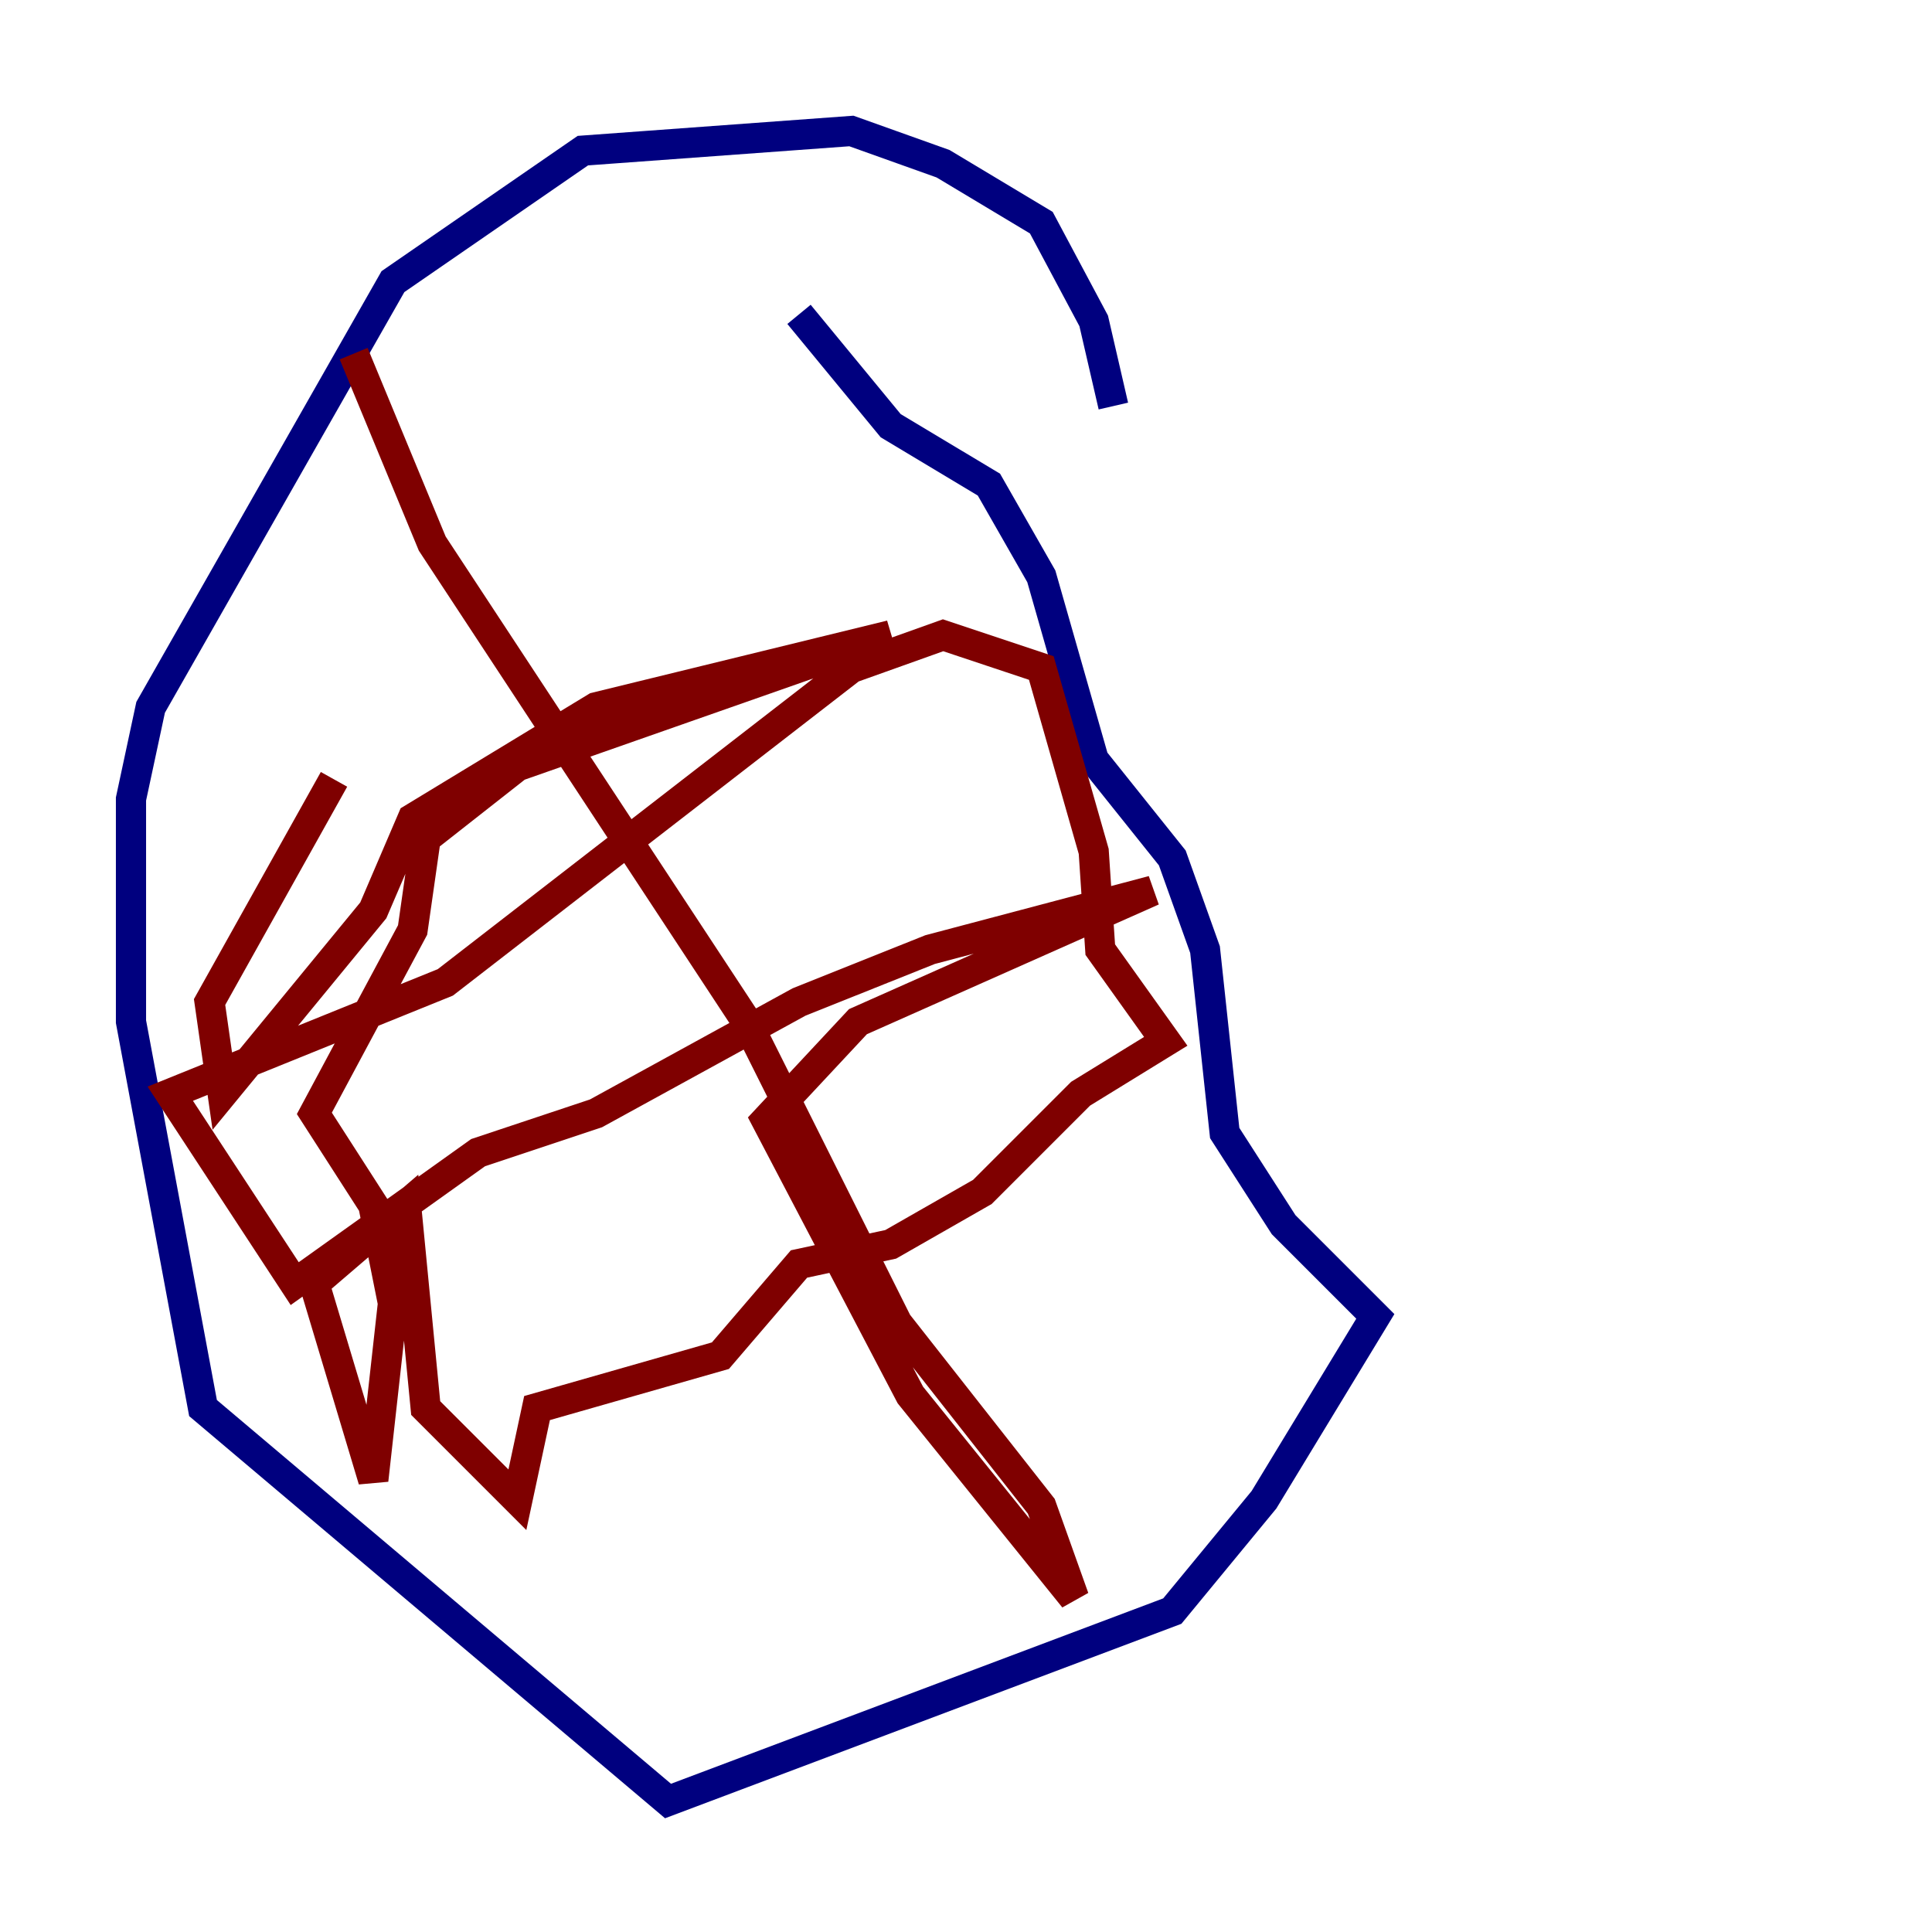 <?xml version="1.0" encoding="utf-8" ?>
<svg baseProfile="tiny" height="128" version="1.2" viewBox="0,0,128,128" width="128" xmlns="http://www.w3.org/2000/svg" xmlns:ev="http://www.w3.org/2001/xml-events" xmlns:xlink="http://www.w3.org/1999/xlink"><defs /><polyline fill="none" points="73.763,26.902 72.461,21.261 68.99,14.752 62.481,10.848 56.407,8.678 38.617,9.98 26.034,18.658 9.98,46.861 8.678,52.936 8.678,67.688 13.451,93.288 44.258,119.322 77.668,106.739 83.742,99.363 91.119,87.214 85.044,81.139 81.139,75.064 79.837,62.915 77.668,56.841 72.461,50.332 68.99,38.183 65.519,32.108 59.01,28.203 52.936,20.827" stroke="#00007f" stroke-width="2" /><polyline fill="none" points="23.43,23.43 28.637,36.014 49.464,67.688 59.444,87.647 68.99,99.797 71.159,105.871 60.312,92.42 50.766,74.197 56.841,67.688 76.366,59.01 61.614,62.915 52.936,66.386 39.485,73.763 31.675,76.366 19.525,85.044 11.281,72.461 29.505,65.085 56.407,44.258 62.481,42.088 68.99,44.258 72.461,56.407 72.895,62.915 77.234,68.99 71.593,72.461 65.085,78.969 59.01,82.441 52.936,83.742 47.729,89.817 35.58,93.288 34.278,99.363 28.203,93.288 26.902,79.837 20.827,85.044 24.732,98.061 26.034,86.346 24.732,79.837 20.827,73.763 27.336,61.614 28.203,55.539 34.278,50.766 59.01,42.088 39.485,46.861 27.336,54.237 24.732,60.312 14.752,72.461 13.885,66.386 22.129,51.634" stroke="#7f0000" stroke-width="2" /></svg>